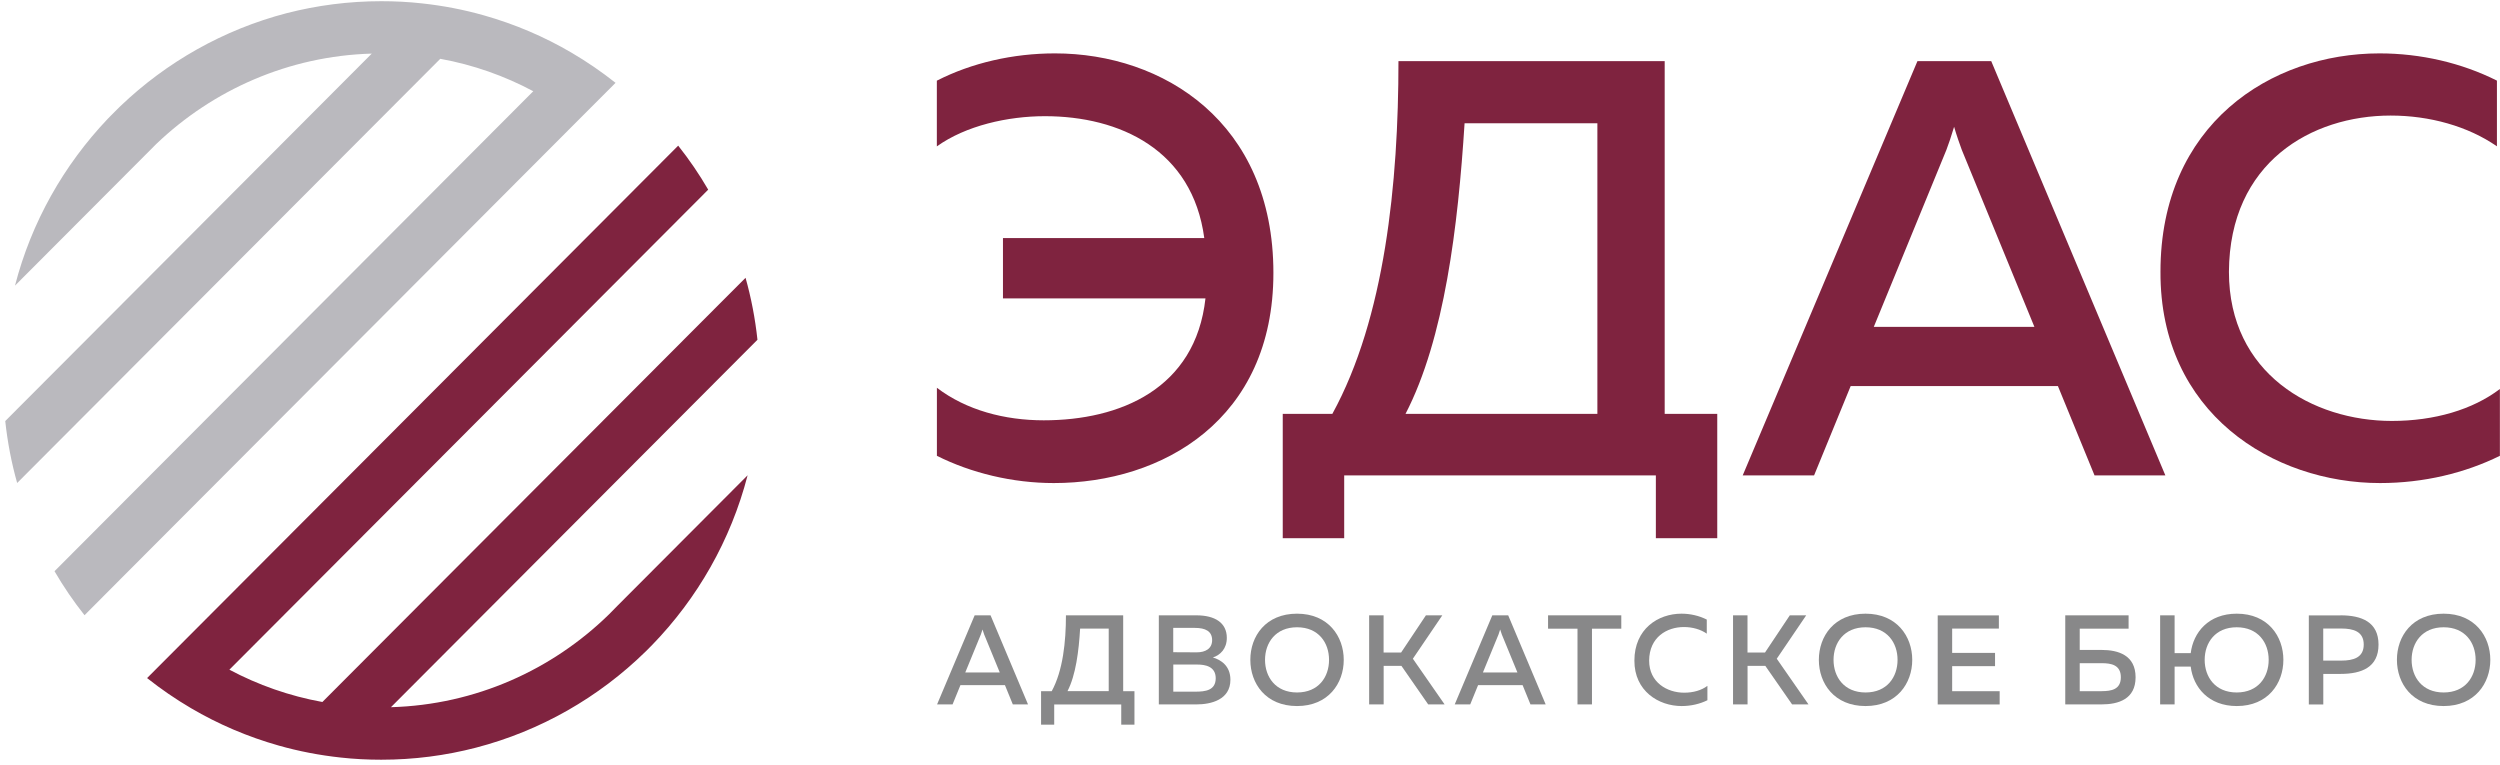 <svg width="183" height="56" viewBox="0 0 183 56" fill="none" xmlns="http://www.w3.org/2000/svg">
<path d="M45.059 6.064C44.046 5.262 42.971 4.522 41.845 3.862C39.848 2.687 37.685 1.764 35.405 1.12C33.941 0.706 32.432 0.414 30.882 0.247C29.906 0.138 28.914 0.088 27.91 0.088C25.525 0.088 23.207 0.393 20.998 0.961C20.994 0.961 20.994 0.961 20.994 0.961C16.354 2.169 12.186 4.547 8.822 7.761C8.738 7.836 8.663 7.915 8.584 7.995L8.113 8.467C8.03 8.542 7.955 8.622 7.88 8.705C4.674 12.082 2.298 16.257 1.097 20.908L10.643 11.338C10.91 11.062 11.177 10.795 11.452 10.527C15.583 6.586 21.119 4.096 27.213 3.924L4.057 27.139L0.384 30.821C0.551 32.376 0.843 33.889 1.256 35.355L4.436 32.167L32.228 4.305C34.646 4.743 36.93 5.554 39.035 6.678L6.796 38.999L3.99 41.812C4.645 42.94 5.383 44.019 6.187 45.034L8.905 42.305L42.341 8.785L45.059 6.064Z" fill="#BAB9BE"/>
<path d="M44.583 44.967C40.435 49.025 34.816 51.591 28.617 51.767L51.774 28.552L55.446 24.87C55.279 23.315 54.987 21.802 54.575 20.335L51.394 23.52L23.598 51.386C21.18 50.947 18.888 50.137 16.791 49.021L49.035 16.695L51.84 13.883C51.186 12.755 50.448 11.676 49.643 10.661L46.925 13.386L10.767 49.635C11.78 50.438 12.856 51.177 13.981 51.838C15.978 53.012 18.137 53.935 20.413 54.579C21.877 54.993 23.39 55.285 24.945 55.453C25.92 55.561 26.904 55.611 27.909 55.611C30.301 55.611 32.623 55.306 34.837 54.73C39.585 53.497 43.841 51.035 47.246 47.705L47.718 47.232C51.04 43.818 53.495 39.551 54.725 34.791L45.187 44.353C44.991 44.562 44.787 44.767 44.583 44.967Z" fill="#7F233F"/>
<path d="M77.223 3.908C85.13 3.908 93.213 8.931 93.213 19.98C93.213 30.725 85.089 35.36 77.139 35.36C74.113 35.36 71.091 34.624 68.581 33.366V28.385C70.74 30.031 73.55 30.767 76.401 30.767C81.975 30.767 87.507 28.473 88.24 21.844H73.417V17.427H88.153C87.29 10.97 81.975 8.505 76.485 8.505C73.763 8.505 70.695 9.198 68.577 10.716V5.905C71.128 4.601 74.155 3.908 77.223 3.908Z" fill="#7F233F"/>
<path d="M93.897 39.397V30.295H97.528C101.375 23.278 102.367 13.399 102.367 4.476H121.855V30.295H125.703V39.397H121.209V34.8H98.395V39.397H93.897ZM102.884 30.295H116.928V9.023H107.207C106.728 16.558 105.736 24.791 102.884 30.295Z" fill="#7F233F"/>
<path d="M127.566 34.8L140.356 4.476H145.758L158.505 34.8H153.32L150.639 28.259H135.47L132.79 34.8H127.566ZM137.162 23.926H148.918L143.603 10.97C143.432 10.494 143.257 10.018 143.04 9.282C142.823 10.018 142.652 10.494 142.477 10.97L137.162 23.926Z" fill="#7F233F"/>
<path d="M174.175 3.908C177.202 3.908 180.182 4.601 182.775 5.901V10.711C180.657 9.24 177.848 8.459 174.996 8.459C169.206 8.459 163.199 11.881 163.158 19.897C163.158 27.348 169.294 30.813 175.084 30.813C178.194 30.813 181.003 29.989 182.992 28.473V33.366C180.441 34.624 177.418 35.36 174.221 35.36C166.401 35.36 158.101 30.249 158.147 19.893C158.143 9.107 166.222 3.908 174.175 3.908Z" fill="#7F233F"/>
<path d="M68.594 51.562L71.345 45.042H72.508L75.251 51.562H74.138L73.563 50.154H70.303L69.728 51.562H68.594ZM70.657 49.226H73.183L72.041 46.443C72.004 46.338 71.966 46.238 71.92 46.079C71.874 46.238 71.837 46.338 71.799 46.443L70.657 49.226Z" fill="#888889"/>
<path d="M76.206 53.045V50.596H76.985C77.81 49.088 78.027 46.965 78.027 45.042H82.217V50.596H83.042V53.045H82.075V51.566H77.168V53.045H76.206ZM78.14 50.592H81.158V46.016H79.065C78.969 47.642 78.752 49.41 78.14 50.592Z" fill="#888889"/>
<path d="M87.573 45.042C88.928 45.042 89.803 45.582 89.803 46.693C89.803 47.483 89.328 47.951 88.782 48.127C89.366 48.294 90.066 48.741 90.066 49.757C90.066 51.236 88.624 51.562 87.594 51.562H84.826V45.042H87.573ZM87.461 45.962H85.881V47.742L87.611 47.751C88.224 47.751 88.728 47.491 88.728 46.856C88.724 46.204 88.24 45.962 87.461 45.962ZM87.64 48.645H85.885V50.63H87.494C88.219 50.63 88.991 50.546 88.991 49.644C88.986 48.779 88.224 48.645 87.64 48.645Z" fill="#888889"/>
<path d="M94.943 44.921C97.228 44.921 98.362 46.581 98.362 48.302C98.362 50.024 97.228 51.683 94.943 51.683C92.646 51.683 91.525 50.024 91.525 48.302C91.521 46.576 92.646 44.921 94.943 44.921ZM94.943 45.916C93.372 45.916 92.6 47.053 92.6 48.302C92.6 49.552 93.372 50.689 94.943 50.689C96.523 50.689 97.286 49.552 97.286 48.302C97.286 47.053 96.523 45.916 94.943 45.916Z" fill="#888889"/>
<path d="M100.221 51.562V45.042H101.279V47.763H102.563L104.377 45.042H105.577L103.422 48.219L105.744 51.562H104.543L102.584 48.741H101.284V51.562H100.221Z" fill="#888889"/>
<path d="M106.486 51.562L109.237 45.042H110.4L113.143 51.562H112.03L111.455 50.154H108.195L107.62 51.562H106.486ZM108.549 49.226H111.076L109.933 46.443C109.896 46.338 109.858 46.238 109.812 46.079C109.767 46.238 109.729 46.338 109.692 46.443L108.549 49.226Z" fill="#888889"/>
<path d="M118.679 45.042V46.02H116.532V51.562H115.473V46.02H113.318V45.042H118.679Z" fill="#888889"/>
<path d="M123.085 44.921C123.736 44.921 124.377 45.072 124.936 45.352V46.384C124.482 46.066 123.877 45.899 123.264 45.899C122.018 45.899 120.73 46.635 120.717 48.357C120.717 49.957 122.039 50.705 123.281 50.705C123.952 50.705 124.553 50.53 124.982 50.204V51.257C124.432 51.529 123.781 51.683 123.094 51.683C121.414 51.683 119.629 50.584 119.638 48.357C119.638 46.037 121.372 44.921 123.085 44.921Z" fill="#888889"/>
<path d="M126.858 51.562V45.042H127.917V47.763H129.2L131.014 45.042H132.214L130.059 48.219L132.381 51.562H131.181L129.221 48.741H127.921V51.562H126.858Z" fill="#888889"/>
<path d="M136.558 44.921C138.842 44.921 139.976 46.581 139.976 48.302C139.976 50.024 138.842 51.683 136.558 51.683C134.261 51.683 133.14 50.024 133.14 48.302C133.14 46.576 134.265 44.921 136.558 44.921ZM136.558 45.916C134.986 45.916 134.215 47.053 134.215 48.302C134.215 49.552 134.986 50.689 136.558 50.689C138.138 50.689 138.901 49.552 138.901 48.302C138.901 47.053 138.138 45.916 136.558 45.916Z" fill="#888889"/>
<path d="M146.317 45.042V46.012H142.898V47.792H146.037V48.762H142.898V50.596H146.375V51.566H141.84V45.047H146.317V45.042Z" fill="#888889"/>
<path d="M153.837 47.575C155.071 47.575 156.325 47.968 156.325 49.577C156.325 51.177 155.071 51.562 153.837 51.562H151.177V45.042H155.813V46.02H152.236V47.575H153.837ZM153.853 50.592C154.55 50.592 155.246 50.471 155.246 49.577C155.246 48.674 154.541 48.545 153.853 48.545H152.236V50.596H153.853V50.592Z" fill="#888889"/>
<path d="M163.733 51.683C161.661 51.683 160.544 50.304 160.361 48.795H159.181V51.562H158.122V45.043H159.181V47.809H160.361C160.548 46.292 161.661 44.921 163.733 44.921C166.017 44.921 167.143 46.581 167.143 48.302C167.143 50.024 166.017 51.683 163.733 51.683ZM163.725 50.689C165.304 50.689 166.067 49.552 166.067 48.302C166.067 47.053 165.304 45.916 163.725 45.916C162.153 45.916 161.382 47.053 161.382 48.302C161.382 49.552 162.153 50.689 163.725 50.689Z" fill="#888889"/>
<path d="M171.328 45.042C172.87 45.042 174.108 45.527 174.108 47.186C174.108 48.846 172.875 49.33 171.328 49.33H170.065V51.566H169.006V45.047H171.328V45.042ZM171.382 46.008H170.061V48.356H171.382C172.274 48.356 173.025 48.135 173.025 47.182C173.025 46.233 172.283 46.008 171.382 46.008Z" fill="#888889"/>
<path d="M178.873 44.921C181.157 44.921 182.291 46.581 182.291 48.302C182.291 50.024 181.157 51.683 178.873 51.683C176.576 51.683 175.455 50.024 175.455 48.302C175.451 46.576 176.576 44.921 178.873 44.921ZM178.873 45.916C177.302 45.916 176.53 47.053 176.53 48.302C176.53 49.552 177.302 50.689 178.873 50.689C180.453 50.689 181.216 49.552 181.216 48.302C181.216 47.053 180.453 45.916 178.873 45.916Z" fill="#888889"/>
</svg>
